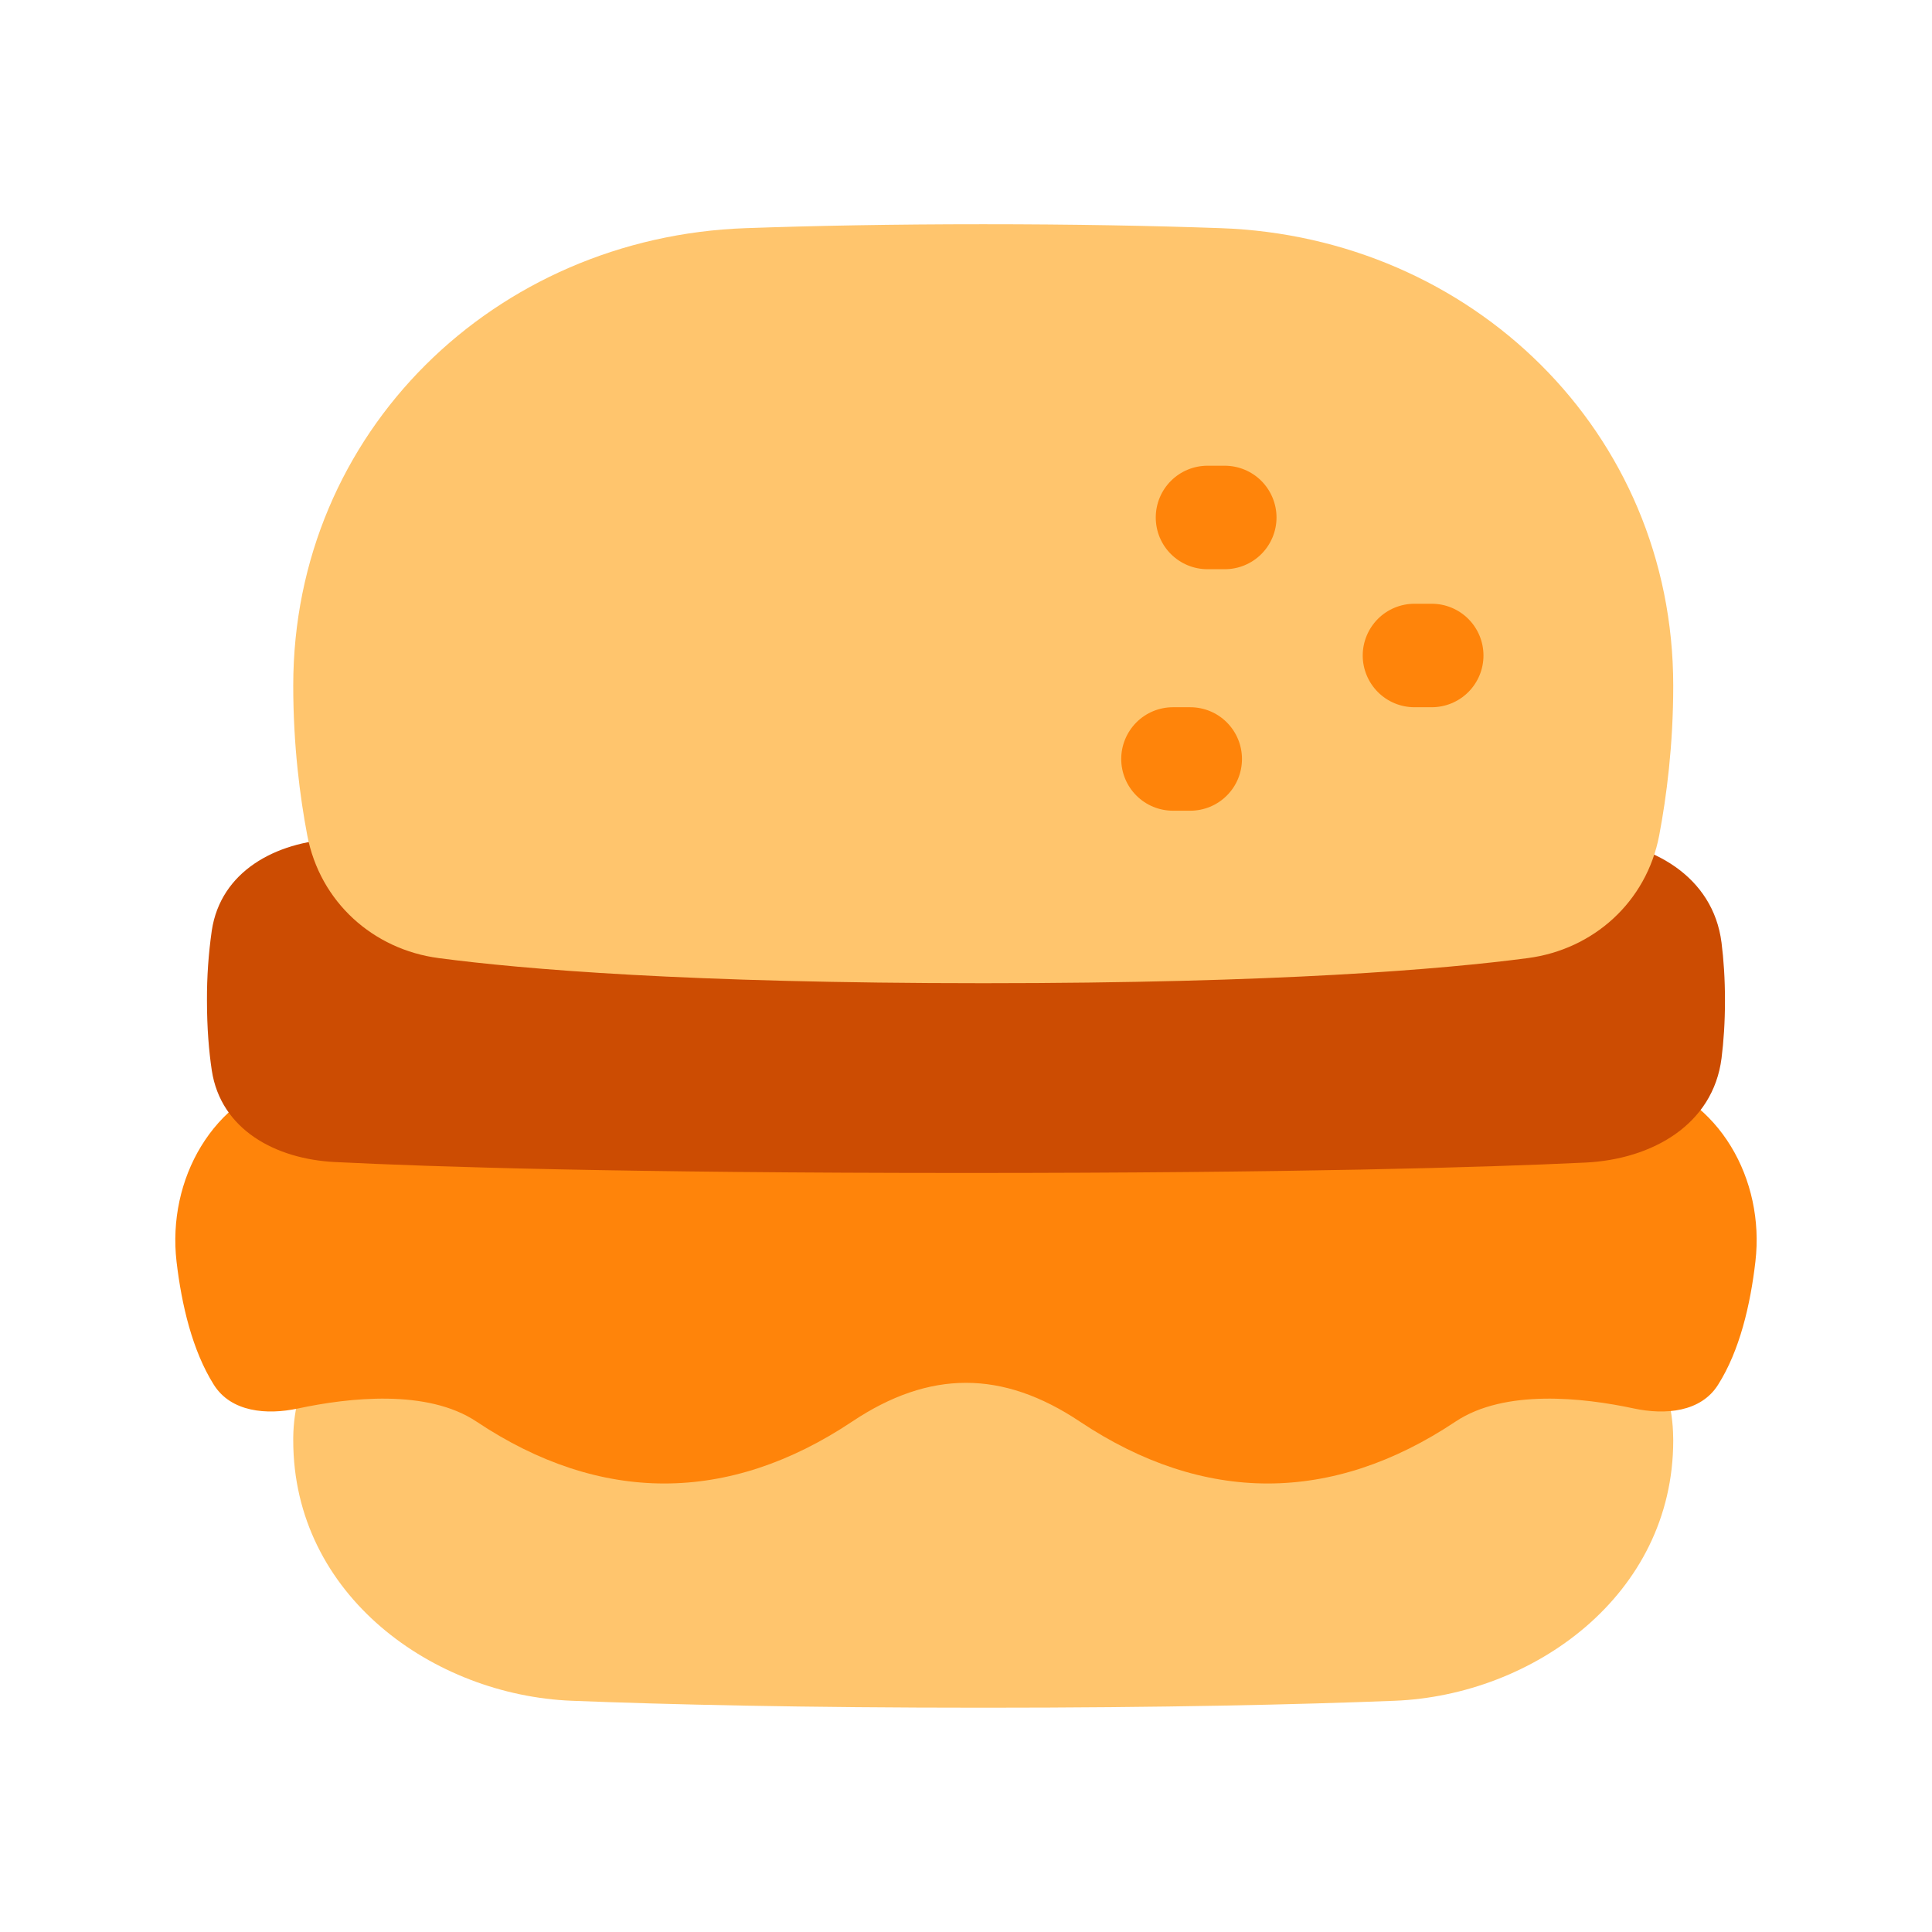 <svg width="32" height="32" viewBox="0 0 32 32" fill="none" xmlns="http://www.w3.org/2000/svg">
<path d="M16.286 28.285C13.29 28.285 11.063 28.233 9.47 28.17C7.185 28.079 4.857 26.43 4.857 23.857V23.809C4.869 22.824 5.379 22.06 6.061 21.572C6.727 21.093 7.574 20.857 8.392 20.857H24.179C24.998 20.857 25.844 21.093 26.511 21.571C27.192 22.061 27.703 22.824 27.713 23.809L27.714 23.857C27.714 26.43 25.386 28.079 23.102 28.17C21.509 28.233 19.282 28.285 16.286 28.285Z" fill="#FFC56D"/>
<path fill-rule="evenodd" clip-rule="evenodd" d="M7.892 23.546C7.078 23.003 5.777 23.149 4.935 23.329C4.415 23.44 3.828 23.388 3.543 22.938C3.186 22.372 3.008 21.613 2.924 20.896C2.767 19.537 3.524 18.174 4.854 17.853C6.278 17.509 7.715 17.804 9.117 18.739C10.4 19.595 11.607 19.595 12.889 18.739C14.938 17.372 17.062 17.372 19.111 18.739C20.393 19.595 21.601 19.595 22.883 18.739C24.285 17.804 25.722 17.509 27.146 17.853C28.475 18.174 29.234 19.537 29.075 20.896C28.992 21.613 28.814 22.373 28.456 22.937C28.172 23.388 27.586 23.44 27.064 23.329C26.223 23.149 24.922 23.003 24.108 23.546C22.059 24.913 19.935 24.913 17.886 23.546C16.604 22.69 15.396 22.69 14.114 23.546C12.065 24.913 9.941 24.913 7.892 23.546Z" fill="#FF840A"/>
<path d="M28.514 15.614C28.375 14.514 27.365 13.939 26.256 13.887C24.576 13.807 21.452 13.714 15.999 13.714C10.327 13.714 7.175 13.814 5.546 13.896C4.559 13.945 3.656 14.435 3.508 15.412C3.453 15.796 3.426 16.183 3.428 16.571C3.428 17.028 3.46 17.411 3.508 17.73C3.657 18.707 4.559 19.197 5.546 19.247C7.175 19.328 10.327 19.428 15.999 19.428C21.452 19.428 24.576 19.336 26.256 19.256C27.365 19.203 28.374 18.628 28.514 17.528C28.549 17.251 28.571 16.933 28.571 16.571C28.571 16.209 28.549 15.891 28.514 15.614Z" fill="#CC4C02"/>
<path d="M16.286 3.714C14.79 3.714 13.485 3.739 12.353 3.779C8.205 3.924 4.857 7.146 4.857 11.357C4.857 12.344 4.968 13.196 5.089 13.835C5.3 14.941 6.181 15.726 7.265 15.869C8.66 16.053 11.385 16.285 16.286 16.285C21.186 16.285 23.912 16.053 25.306 15.869C26.39 15.726 27.272 14.941 27.482 13.835C27.603 13.196 27.714 12.343 27.714 11.357C27.714 7.146 24.366 3.924 20.218 3.779C19.087 3.739 17.781 3.714 16.286 3.714Z" fill="#FFC56D"/>
<path fill-rule="evenodd" clip-rule="evenodd" d="M23.428 10C23.201 10 22.983 10.09 22.822 10.251C22.662 10.412 22.571 10.63 22.571 10.857C22.571 11.084 22.662 11.302 22.822 11.463C22.983 11.624 23.201 11.714 23.428 11.714H23.714C23.941 11.714 24.159 11.624 24.32 11.463C24.481 11.302 24.571 11.084 24.571 10.857C24.571 10.63 24.481 10.412 24.32 10.251C24.159 10.09 23.941 10 23.714 10H23.428ZM19.143 8.571C19.143 8.344 19.233 8.126 19.394 7.965C19.555 7.804 19.773 7.714 20 7.714H20.285C20.513 7.714 20.731 7.804 20.892 7.965C21.052 8.126 21.143 8.344 21.143 8.571C21.143 8.799 21.052 9.017 20.892 9.177C20.731 9.338 20.513 9.428 20.285 9.428H20C19.773 9.428 19.555 9.338 19.394 9.177C19.233 9.017 19.143 8.799 19.143 8.571ZM19.714 11.714C19.941 11.714 20.16 11.804 20.32 11.965C20.481 12.126 20.571 12.344 20.571 12.571C20.571 12.799 20.481 13.017 20.32 13.177C20.16 13.338 19.941 13.428 19.714 13.428H19.428C19.201 13.428 18.983 13.338 18.822 13.177C18.662 13.017 18.571 12.799 18.571 12.571C18.571 12.344 18.662 12.126 18.822 11.965C18.983 11.804 19.201 11.714 19.428 11.714H19.714Z" fill="#FF840A"/>
</svg>

